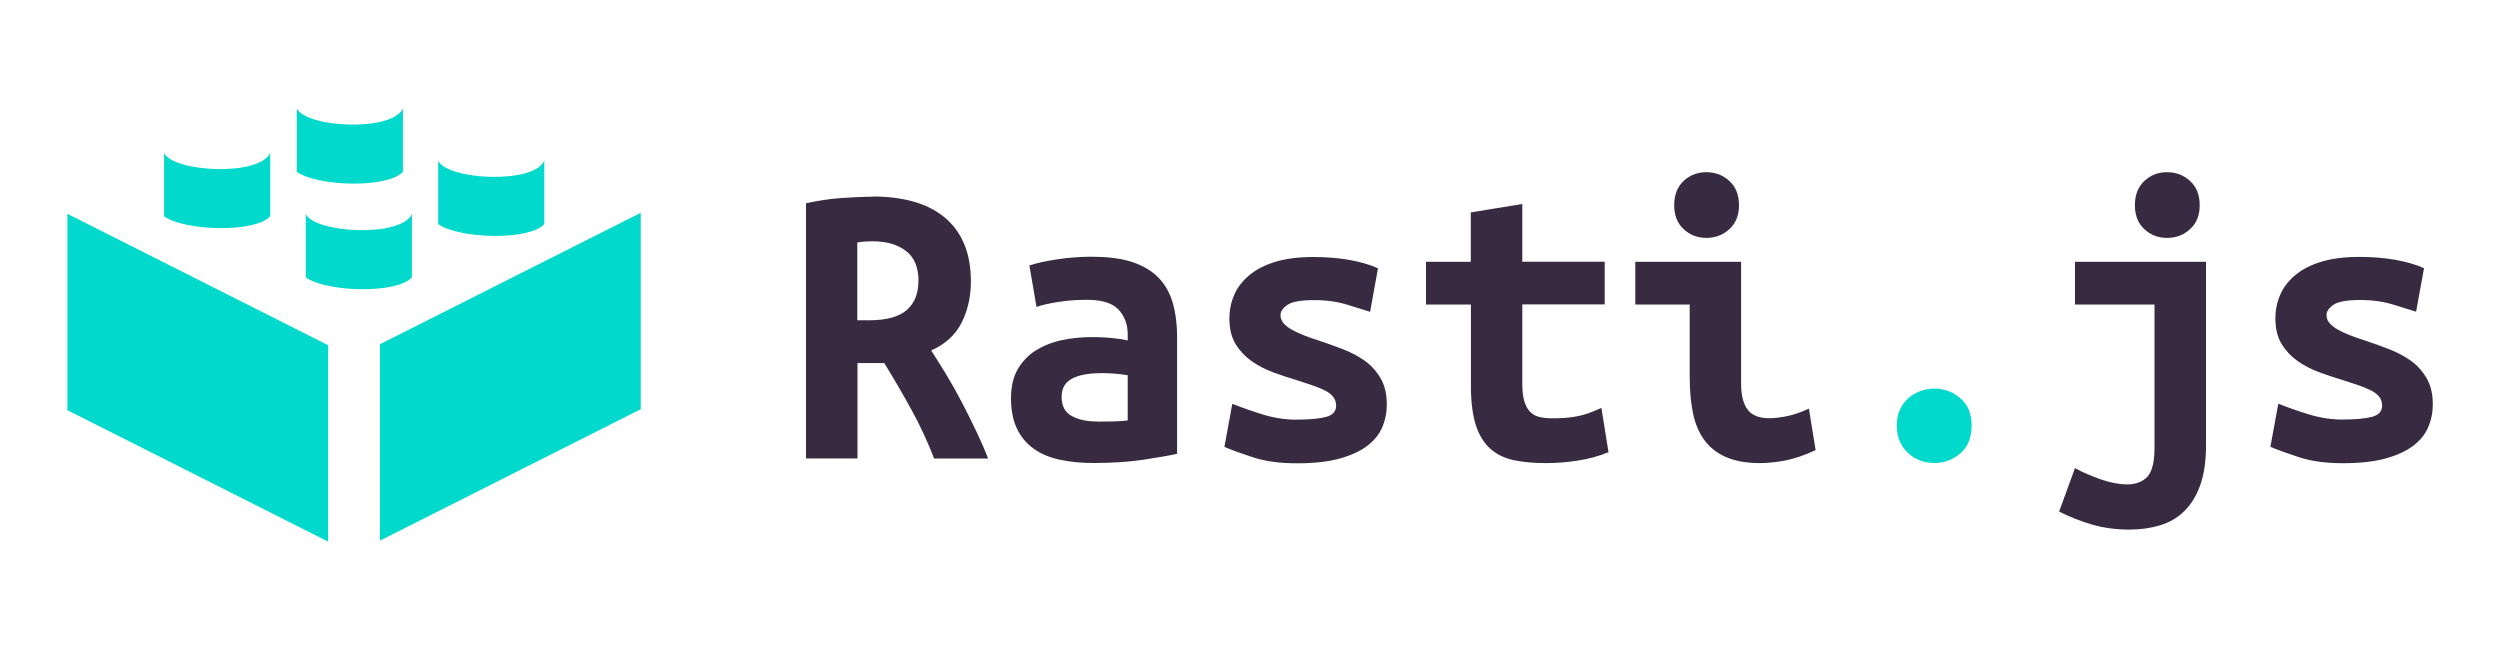 <?xml version="1.0" encoding="UTF-8"?>
<!DOCTYPE svg PUBLIC "-//W3C//DTD SVG 1.1//EN" "http://www.w3.org/Graphics/SVG/1.1/DTD/svg11.dtd">
<svg xmlns="http://www.w3.org/2000/svg" xml:space="preserve" width="25cm" height="6.5cm" shape-rendering="geometricPrecision" text-rendering="geometricPrecision" image-rendering="optimizeQuality" fill-rule="evenodd" clip-rule="evenodd" viewBox="0 0 25 6.5" xmlns:xlink="http://www.w3.org/1999/xlink">
  <path fill="#382A41" class="rasti" fill-rule="nonzero" d="M8.729 1.965c0.148,0 0.282,0.017 0.402,0.05 0.12,0.033 0.223,0.085 0.31,0.155 0.086,0.07 0.153,0.158 0.199,0.266 0.046,0.107 0.069,0.234 0.069,0.379 0,0.151 -0.031,0.287 -0.092,0.41 -0.061,0.123 -0.163,0.216 -0.305,0.28 0.047,0.073 0.098,0.153 0.151,0.241 0.053,0.088 0.105,0.18 0.155,0.276 0.05,0.096 0.098,0.192 0.144,0.289 0.046,0.096 0.086,0.188 0.119,0.274l-0.54 0c-0.064,-0.167 -0.139,-0.328 -0.224,-0.483 -0.085,-0.155 -0.176,-0.312 -0.274,-0.471l-0.268 0 0 0.954 -0.515 0 0 -2.552c0.05,-0.011 0.105,-0.022 0.165,-0.031 0.06,-0.01 0.121,-0.017 0.182,-0.021 0.061,-0.004 0.12,-0.008 0.176,-0.01 0.056,-0.003 0.105,-0.004 0.146,-0.004zm0.456 0.845c0,-0.137 -0.042,-0.237 -0.126,-0.301 -0.084,-0.064 -0.194,-0.096 -0.331,-0.096 -0.02,0 -0.043,0.001 -0.071,0.002 -0.028,0.001 -0.056,0.005 -0.084,0.01l0 0.778 0.113 0c0.176,0 0.303,-0.034 0.381,-0.102 0.078,-0.068 0.117,-0.165 0.117,-0.291zm1.791 1.406c0.056,0 0.11,-0.001 0.163,-0.002 0.053,-0.001 0.099,-0.005 0.138,-0.01l0 -0.452c-0.033,-0.006 -0.074,-0.01 -0.121,-0.015 -0.047,-0.004 -0.091,-0.006 -0.13,-0.006 -0.053,0 -0.105,0.003 -0.155,0.01 -0.05,0.007 -0.094,0.019 -0.132,0.036 -0.038,0.017 -0.068,0.04 -0.09,0.071 -0.022,0.031 -0.033,0.071 -0.033,0.121 0,0.089 0.033,0.153 0.1,0.19 0.067,0.038 0.153,0.056 0.259,0.056zm-0.046 -1.648c0.162,0 0.296,0.019 0.404,0.056 0.107,0.038 0.193,0.091 0.257,0.159 0.064,0.068 0.11,0.152 0.138,0.251 0.028,0.099 0.042,0.21 0.042,0.333l0 1.171c-0.075,0.017 -0.187,0.036 -0.335,0.059 -0.148,0.022 -0.314,0.033 -0.498,0.033 -0.126,0 -0.239,-0.011 -0.341,-0.033 -0.102,-0.022 -0.189,-0.059 -0.261,-0.111 -0.073,-0.052 -0.128,-0.119 -0.167,-0.201 -0.039,-0.082 -0.059,-0.183 -0.059,-0.303 0,-0.114 0.022,-0.211 0.067,-0.289 0.045,-0.078 0.105,-0.141 0.18,-0.188 0.075,-0.047 0.162,-0.082 0.259,-0.103 0.098,-0.021 0.199,-0.031 0.305,-0.031 0.134,0 0.252,0.011 0.356,0.033l0 -0.063c0,-0.098 -0.031,-0.179 -0.092,-0.245 -0.061,-0.066 -0.167,-0.098 -0.318,-0.098 -0.098,0 -0.192,0.007 -0.282,0.021 -0.091,0.014 -0.164,0.031 -0.22,0.05l-0.071 -0.414c0.064,-0.022 0.155,-0.043 0.272,-0.061 0.117,-0.018 0.238,-0.027 0.364,-0.027zm2.042 1.628c0.126,0 0.222,-0.009 0.289,-0.027 0.067,-0.018 0.1,-0.055 0.1,-0.111 0,-0.036 -0.01,-0.067 -0.031,-0.092 -0.021,-0.025 -0.05,-0.047 -0.088,-0.065 -0.038,-0.018 -0.081,-0.036 -0.13,-0.052 -0.049,-0.017 -0.1,-0.033 -0.153,-0.05 -0.075,-0.022 -0.152,-0.048 -0.23,-0.077 -0.078,-0.029 -0.149,-0.066 -0.213,-0.111 -0.064,-0.045 -0.117,-0.101 -0.159,-0.169 -0.042,-0.068 -0.063,-0.154 -0.063,-0.257 0,-0.084 0.016,-0.162 0.048,-0.236 0.032,-0.074 0.082,-0.139 0.151,-0.197 0.068,-0.057 0.155,-0.102 0.261,-0.134 0.106,-0.032 0.233,-0.048 0.381,-0.048 0.128,0 0.248,0.01 0.358,0.029 0.11,0.02 0.206,0.047 0.287,0.084l-0.079 0.435c-0.047,-0.014 -0.121,-0.037 -0.222,-0.069 -0.1,-0.032 -0.213,-0.048 -0.339,-0.048 -0.131,0 -0.22,0.016 -0.266,0.048 -0.046,0.032 -0.069,0.066 -0.069,0.102 0,0.031 0.01,0.058 0.031,0.082 0.021,0.024 0.049,0.045 0.084,0.065 0.035,0.02 0.075,0.038 0.121,0.056 0.046,0.018 0.096,0.036 0.149,0.052 0.075,0.025 0.153,0.053 0.234,0.084 0.081,0.031 0.154,0.069 0.22,0.115 0.066,0.046 0.119,0.105 0.161,0.176 0.042,0.071 0.063,0.158 0.063,0.262 0,0.081 -0.015,0.158 -0.046,0.23 -0.031,0.073 -0.082,0.135 -0.153,0.188 -0.071,0.053 -0.164,0.095 -0.278,0.126 -0.114,0.031 -0.255,0.046 -0.423,0.046 -0.17,0 -0.315,-0.02 -0.435,-0.059 -0.12,-0.039 -0.216,-0.074 -0.289,-0.105l0.079 -0.431c0.098,0.039 0.202,0.075 0.312,0.109 0.11,0.033 0.222,0.05 0.337,0.05zm1.736 -1.151l-0.448 0 0 -0.427 0.448 0 0 -0.494 0.515 -0.084 0 0.577 0.824 0 0 0.427 -0.824 0 0 0.795c0,0.073 0.007,0.131 0.021,0.176 0.014,0.045 0.033,0.079 0.059,0.105 0.025,0.025 0.056,0.042 0.092,0.05 0.036,0.008 0.077,0.013 0.121,0.013 0.047,0 0.091,-0.001 0.132,-0.004 0.04,-0.003 0.079,-0.008 0.117,-0.015 0.038,-0.007 0.077,-0.017 0.117,-0.031 0.04,-0.014 0.084,-0.032 0.132,-0.054l0.071 0.443c-0.095,0.039 -0.197,0.067 -0.308,0.084 -0.11,0.017 -0.217,0.025 -0.32,0.025 -0.12,0 -0.226,-0.01 -0.318,-0.029 -0.092,-0.02 -0.17,-0.057 -0.234,-0.113 -0.064,-0.056 -0.113,-0.135 -0.146,-0.236 -0.033,-0.102 -0.05,-0.235 -0.05,-0.4l0 -0.807zm2.682 -0.992c0,0.1 -0.032,0.18 -0.096,0.238 -0.064,0.059 -0.141,0.088 -0.23,0.088 -0.089,0 -0.165,-0.029 -0.228,-0.088 -0.063,-0.059 -0.094,-0.138 -0.094,-0.238 0,-0.103 0.031,-0.184 0.094,-0.243 0.063,-0.059 0.139,-0.088 0.228,-0.088 0.089,0 0.166,0.029 0.23,0.088 0.064,0.059 0.096,0.139 0.096,0.243zm0.766 2.448c-0.106,0.05 -0.206,0.084 -0.299,0.103 -0.093,0.018 -0.179,0.027 -0.257,0.027 -0.134,0 -0.246,-0.02 -0.337,-0.059 -0.091,-0.039 -0.163,-0.096 -0.218,-0.169 -0.054,-0.074 -0.093,-0.164 -0.115,-0.27 -0.022,-0.106 -0.033,-0.227 -0.033,-0.364l0 -0.724 -0.544 0 0 -0.427 1.058 0 0 1.217c0,0.117 0.022,0.204 0.065,0.261 0.043,0.057 0.115,0.086 0.215,0.086 0.047,0 0.105,-0.006 0.172,-0.019 0.067,-0.013 0.142,-0.038 0.226,-0.077l0.067 0.414zm3.904 -0.046c0,0.159 -0.02,0.292 -0.059,0.4 -0.039,0.107 -0.093,0.194 -0.161,0.259 -0.068,0.066 -0.149,0.112 -0.243,0.14 -0.093,0.028 -0.195,0.042 -0.303,0.042 -0.134,0 -0.258,-0.017 -0.372,-0.05 -0.114,-0.033 -0.225,-0.077 -0.331,-0.13l0.159 -0.435c0.07,0.039 0.154,0.076 0.253,0.111 0.099,0.035 0.189,0.052 0.27,0.052 0.086,0 0.153,-0.026 0.201,-0.077 0.047,-0.052 0.071,-0.147 0.071,-0.287l0 -1.435 -0.795 0 0 -0.427 1.31 0 0 1.837zm-0.063 -2.402c0,0.1 -0.032,0.18 -0.096,0.238 -0.064,0.059 -0.141,0.088 -0.23,0.088 -0.089,0 -0.165,-0.029 -0.228,-0.088 -0.063,-0.059 -0.094,-0.138 -0.094,-0.238 0,-0.103 0.031,-0.184 0.094,-0.243 0.063,-0.059 0.139,-0.088 0.228,-0.088 0.089,0 0.166,0.029 0.23,0.088 0.064,0.059 0.096,0.139 0.096,0.243zm1.435 2.142c0.126,0 0.222,-0.009 0.289,-0.027 0.067,-0.018 0.1,-0.055 0.1,-0.111 0,-0.036 -0.01,-0.067 -0.031,-0.092 -0.021,-0.025 -0.05,-0.047 -0.088,-0.065 -0.038,-0.018 -0.081,-0.036 -0.13,-0.052 -0.049,-0.017 -0.1,-0.033 -0.153,-0.05 -0.075,-0.022 -0.152,-0.048 -0.23,-0.077 -0.078,-0.029 -0.149,-0.066 -0.213,-0.111 -0.064,-0.045 -0.117,-0.101 -0.159,-0.169 -0.042,-0.068 -0.063,-0.154 -0.063,-0.257 0,-0.084 0.016,-0.162 0.048,-0.236 0.032,-0.074 0.082,-0.139 0.151,-0.197 0.068,-0.057 0.155,-0.102 0.261,-0.134 0.106,-0.032 0.233,-0.048 0.381,-0.048 0.128,0 0.248,0.01 0.358,0.029 0.11,0.02 0.206,0.047 0.287,0.084l-0.079 0.435c-0.047,-0.014 -0.121,-0.037 -0.222,-0.069 -0.1,-0.032 -0.213,-0.048 -0.339,-0.048 -0.131,0 -0.22,0.016 -0.266,0.048 -0.046,0.032 -0.069,0.066 -0.069,0.102 0,0.031 0.01,0.058 0.031,0.082 0.021,0.024 0.049,0.045 0.084,0.065 0.035,0.02 0.075,0.038 0.121,0.056 0.046,0.018 0.096,0.036 0.149,0.052 0.075,0.025 0.153,0.053 0.234,0.084 0.081,0.031 0.154,0.069 0.22,0.115 0.066,0.046 0.119,0.105 0.161,0.176 0.042,0.071 0.063,0.158 0.063,0.262 0,0.081 -0.015,0.158 -0.046,0.23 -0.031,0.073 -0.082,0.135 -0.153,0.188 -0.071,0.053 -0.164,0.095 -0.278,0.126 -0.114,0.031 -0.255,0.046 -0.423,0.046 -0.17,0 -0.315,-0.02 -0.435,-0.059 -0.12,-0.039 -0.216,-0.074 -0.289,-0.105l0.079 -0.431c0.098,0.039 0.202,0.075 0.312,0.109 0.11,0.033 0.222,0.05 0.337,0.05z" />
  <path fill="#00D9CB" fill-rule="nonzero" d="M19.716 4.254c0,0.123 -0.038,0.216 -0.113,0.28 -0.075,0.064 -0.162,0.096 -0.259,0.096 -0.05,0 -0.098,-0.008 -0.142,-0.025 -0.045,-0.017 -0.084,-0.041 -0.119,-0.073 -0.035,-0.032 -0.063,-0.071 -0.084,-0.117 -0.021,-0.046 -0.031,-0.1 -0.031,-0.161 0,-0.059 0.01,-0.111 0.031,-0.157 0.021,-0.046 0.049,-0.084 0.084,-0.115 0.035,-0.031 0.075,-0.054 0.119,-0.071 0.045,-0.017 0.092,-0.025 0.142,-0.025 0.098,0 0.184,0.032 0.259,0.096 0.075,0.064 0.113,0.155 0.113,0.272z" />
  <path fill="#00D9CB" d="M1.641 1.529c0.091,0.193 0.954,0.238 1.061,0l0 0.634c-0.154,0.168 -0.856,0.147 -1.061,0l0 -0.634zm1.327 -0.445c0.091,0.193 0.954,0.238 1.061,0l0 0.634c-0.154,0.168 -0.856,0.147 -1.061,0l0 -0.634zm1.414 0.523c0.091,0.193 0.954,0.238 1.061,0l0 0.634c-0.154,0.168 -0.856,0.147 -1.061,0l0 -0.634zm-1.324 0.533c0.091,0.193 0.954,0.238 1.061,0l0 0.634c-0.154,0.168 -0.856,0.147 -1.061,0l0 -0.634zm0.223 1.312l-0 1.964 -2.607 -1.314 0 -1.964 2.607 1.314zm3.126 0.64l-0 -1.964 -2.607 1.314 0 1.964 2.607 -1.314z" />
</svg>
